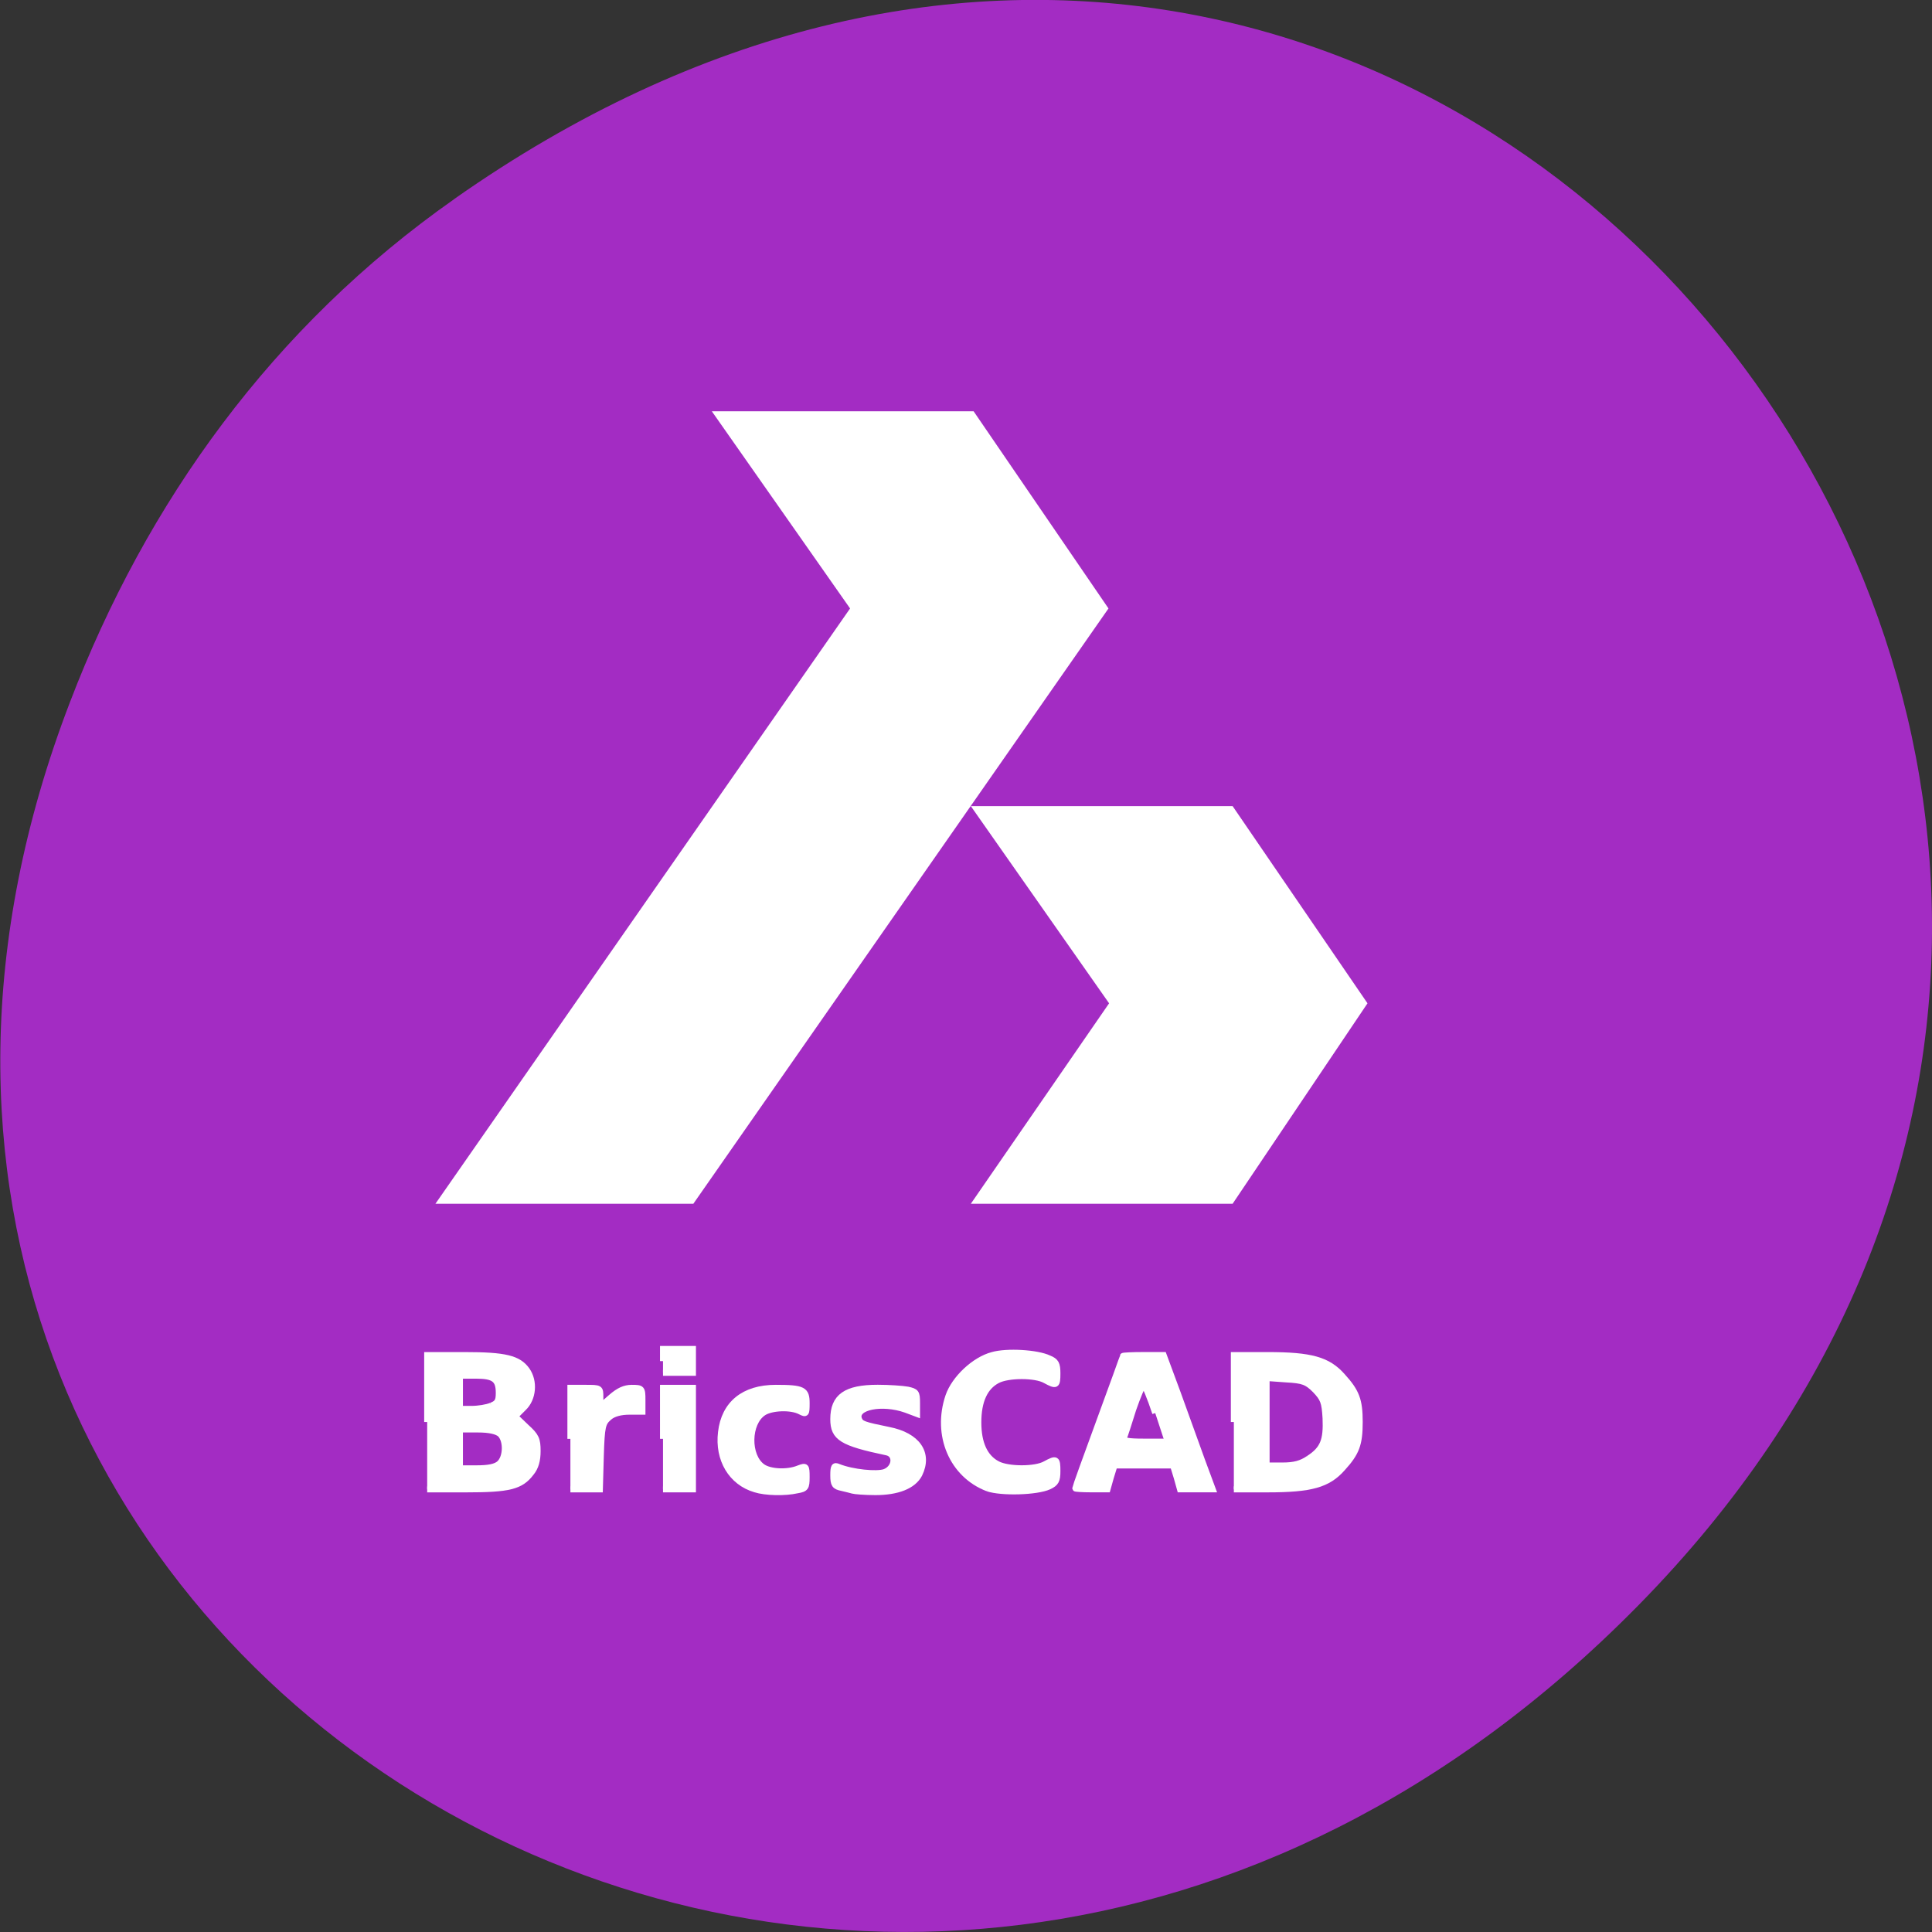 <svg xmlns="http://www.w3.org/2000/svg" viewBox="0 0 16 16"><rect x="0" y="0" width="16" height="16" fill="#333333" stroke="none"/><path d="m 3.762 1.648 c 8.184 -5.754 16.473 4.871 9.805 11.648 c -6.281 6.387 -16.04 0.469 -12.988 -7.48 c 0.633 -1.656 1.68 -3.113 3.184 -4.168" fill="#a32cc3"/><g fill="#fff"><path d="m 164.81 189.94 v -8.938 h 4.5 c 5.812 0 8.06 0.625 10 2.813 c 1.875 2.063 2.312 3.188 2.312 6.125 c 0 3 -0.437 4.125 -2.312 6.188 c -1.937 2.188 -4.187 2.813 -10 2.813 h -4.5 m 10 -4.125 c 1.937 -1.25 2.375 -2.438 2.25 -5.375 c -0.125 -2.188 -0.312 -2.625 -1.375 -3.75 c -1.125 -1.125 -1.625 -1.313 -3.875 -1.438 l -2.625 -0.188 v 11.688 h 2.125 c 1.562 0 2.5 -0.25 3.5 -0.938" transform="scale(0.062 0.062)" stroke="#fff" stroke-width="0.801"/><path d="m 3.605 9.969 h 2.137 l 3.438 -4.93 l -1.117 -1.633 h -2.168 l 1.145 1.633 l -3.434 4.93"/><path d="m 8.04 9.969 h 2.168 l 1.117 -1.66 l -1.117 -1.633 h -2.168 l 1.145 1.633 l -1.145 1.66"/><g stroke="#fff" stroke-width="0.801" transform="scale(0.062 0.062)"><path d="m 57.06 189.94 v -8.938 h 5 c 5.437 0 7.187 0.438 8.312 2 c 1.062 1.5 0.875 3.813 -0.437 5.063 l -1.125 1.125 l 1.5 1.438 c 1.312 1.188 1.5 1.625 1.5 3.188 c 0 1.25 -0.25 2.188 -0.875 2.938 c -1.375 1.813 -2.937 2.188 -8.687 2.188 h -5.187 m 9.625 -3.438 c 0.937 -0.813 1 -3.063 0.125 -3.938 c -0.437 -0.375 -1.375 -0.625 -3 -0.625 h -2.375 v 5.188 h 2.25 c 1.562 0 2.5 -0.188 3 -0.625 m -1.062 -7.75 c 0.812 -0.313 1 -0.625 1 -1.688 c 0 -1.813 -0.625 -2.313 -3.062 -2.313 h -2.125 v 4.438 h 1.562 c 0.875 0 2.062 -0.188 2.625 -0.438"/><path d="m 76.19 192.19 v -6.813 h 2 c 2 0 2 0 2 1.25 v 1.25 l 1.437 -1.25 c 1 -0.875 1.812 -1.25 2.75 -1.25 c 1.375 0 1.437 0.063 1.437 1.625 v 1.563 h -1.75 c -1.125 0 -2.125 0.25 -2.687 0.75 c -0.875 0.75 -1 1.125 -1.125 5.188 l -0.125 4.438 h -3.937"/><path d="m 88.56 192.19 v -6.813 h 4 v 13.563 h -4"/><path d="m 88.56 181.81 v -1.625 h 4 v 3.188 h -4"/><path d="m 100.87 198.94 c -3.187 -0.938 -5 -4 -4.562 -7.625 c 0.437 -3.813 3.062 -5.938 7.312 -5.938 c 3.687 0 4.125 0.25 4.125 2.063 c 0 1.438 -0.062 1.5 -0.812 1.125 c -1.25 -0.688 -3.875 -0.563 -4.937 0.125 c -2.125 1.375 -2.187 5.813 -0.125 7.25 c 1 0.688 3.312 0.813 4.812 0.188 c 1 -0.375 1.062 -0.313 1.062 1.188 c 0 1.375 -0.125 1.563 -1.25 1.75 c -1.625 0.375 -4.25 0.313 -5.625 -0.125"/><path d="m 113.93 199.12 c -0.25 -0.063 -0.937 -0.25 -1.5 -0.375 c -0.937 -0.188 -1.125 -0.438 -1.125 -1.688 c 0 -1.188 0.125 -1.375 0.687 -1.125 c 1.875 0.75 5.125 1.063 6.187 0.688 c 1.437 -0.563 1.562 -2.375 0.25 -2.625 c -5.937 -1.25 -7.125 -1.938 -7.125 -4.438 c 0 -3 1.687 -4.188 5.937 -4.188 c 1.5 0 3.312 0.125 4 0.25 c 1.125 0.25 1.25 0.375 1.25 1.75 v 1.5 l -1.5 -0.563 c -3.187 -1.125 -6.875 -0.375 -6.25 1.25 c 0.25 0.625 0.562 0.75 3.937 1.438 c 3.875 0.75 5.5 3.125 4.125 5.938 c -0.812 1.563 -2.937 2.375 -5.875 2.375 c -1.437 0 -2.812 -0.125 -3 -0.188"/><path d="m 131.93 198.81 c -4.75 -1.813 -7 -7.125 -5.25 -12.313 c 0.812 -2.375 3.5 -4.875 5.875 -5.5 c 1.937 -0.563 6 -0.313 7.562 0.438 c 0.937 0.375 1.125 0.75 1.125 2 c 0 1.688 -0.125 1.75 -1.625 0.938 c -1.312 -0.75 -4.937 -0.75 -6.375 0 c -1.687 0.875 -2.562 2.75 -2.562 5.625 c 0 2.813 0.875 4.688 2.562 5.563 c 1.437 0.75 5.062 0.75 6.375 0 c 1.5 -0.813 1.625 -0.75 1.625 0.938 c 0 1.25 -0.187 1.625 -1.125 2.063 c -1.625 0.75 -6.375 0.875 -8.187 0.25"/><path d="m 143.62 198.81 c 0 -0.125 1.437 -4.125 3.187 -8.875 c 1.75 -4.75 3.187 -8.75 3.187 -8.813 c 0 -0.063 1.25 -0.125 2.75 -0.125 h 2.687 l 1.875 5.063 c 1 2.813 2.5 6.875 3.25 9 l 1.437 3.875 h -4.375 l -0.437 -1.563 l -0.5 -1.625 h -7.812 l -0.5 1.625 l -0.437 1.563 h -2.187 c -1.125 0 -2.125 -0.063 -2.125 -0.125 m 10.687 -10.06 c -0.687 -2.063 -1.375 -3.75 -1.562 -3.75 c -0.125 0 -0.75 1.438 -1.375 3.25 c -0.562 1.813 -1.125 3.563 -1.25 3.813 c -0.125 0.375 0.562 0.5 2.625 0.5 h 2.812"/></g></g></svg>